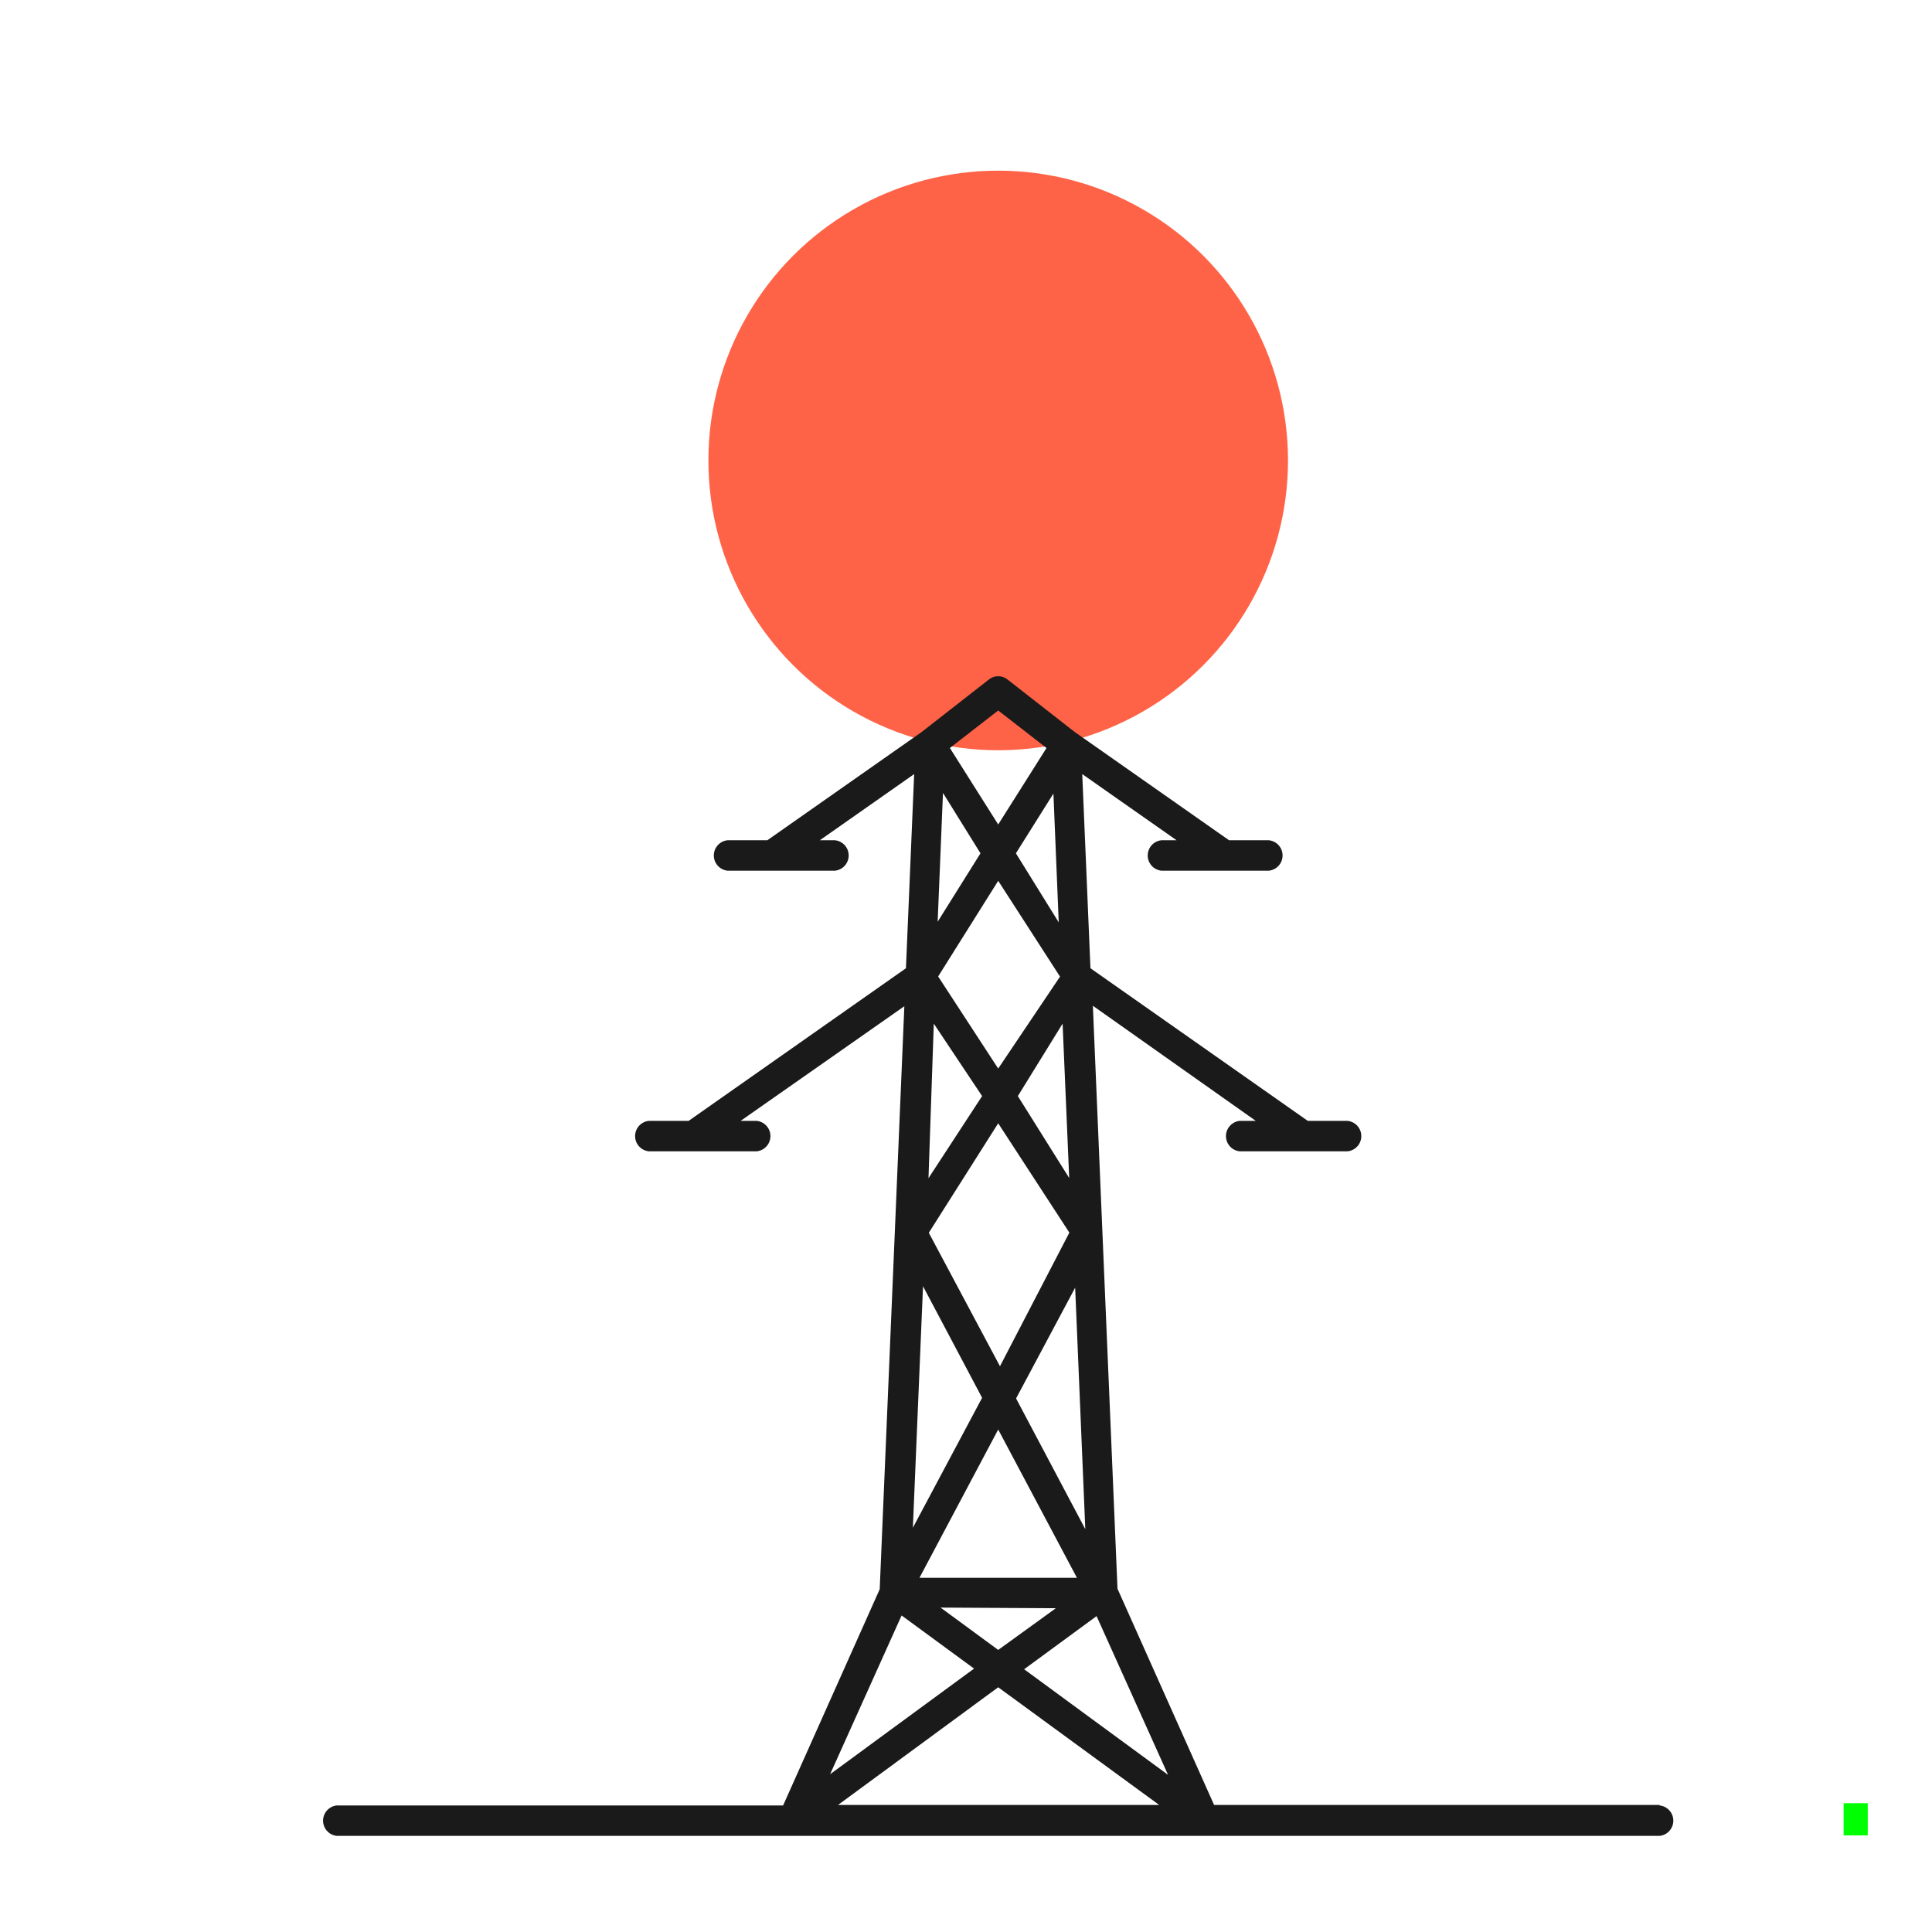 <svg xmlns="http://www.w3.org/2000/svg" viewBox="0 0 120 120"><circle cx="62" cy="28.6" r="18" style="fill:tomato"/><path d="M103.08,112.11H75.41l-6-13.43-.94-22.21h0l-.59-14L78,69.62H77a.95.95,0,0,0,0,1.89H83.7a.95.95,0,0,0,0-1.89H81.23l-13.5-9.48-.51-12.06,5.86,4.11h-.94a.95.95,0,0,0,0,1.89h6.67a.95.95,0,0,0,0-1.89H76.34l-9.58-6.72-4.2-3.28a.93.93,0,0,0-1.12,0l-4.2,3.28-9.58,6.72H45.19a.95.95,0,0,0,0,1.89h6.67a.95.95,0,0,0,0-1.89h-.94l5.86-4.11-.51,12.06-13.5,9.48H40.3a.95.95,0,0,0,0,1.89H47a.95.95,0,0,0,0-1.89H46L56.17,62.5l-.59,14h0l-.94,22.21-6,13.43H20.92a.95.95,0,0,0,0,1.89h82.16a.95.95,0,0,0,0-1.89ZM60.9,53l-2.66,4.25.33-8Zm4.53-3.71.33,8L63.1,53Zm.15,50.6L62,102.48l-3.58-2.63ZM57.11,98,62,88.79,66.89,98Zm11,2.38,4.44,9.86-8.94-6.56Zm-5-13.52,3.67-6.88.63,15Zm-1-2-4.42-8.29L62,69.77l4.42,6.79Zm1.11-16.78L66,63.58l.41,9.59Zm2.62-7.42L62,66.37l-3.73-5.72L62,54.71Zm-4.84,7.42-3.33,5.1L58,63.58ZM61,86.82l-4.3,8.07.63-15Zm-5,13.52,4.5,3.3-8.94,6.56ZM62,104.8l10,7.31H52.05Zm0-60.67,3,2.33-3,4.75-3-4.75Z" style="fill:#1a1a1a"/><rect x="114.51" y="112" width="1.5" height="2" style="fill:lime"/></svg>